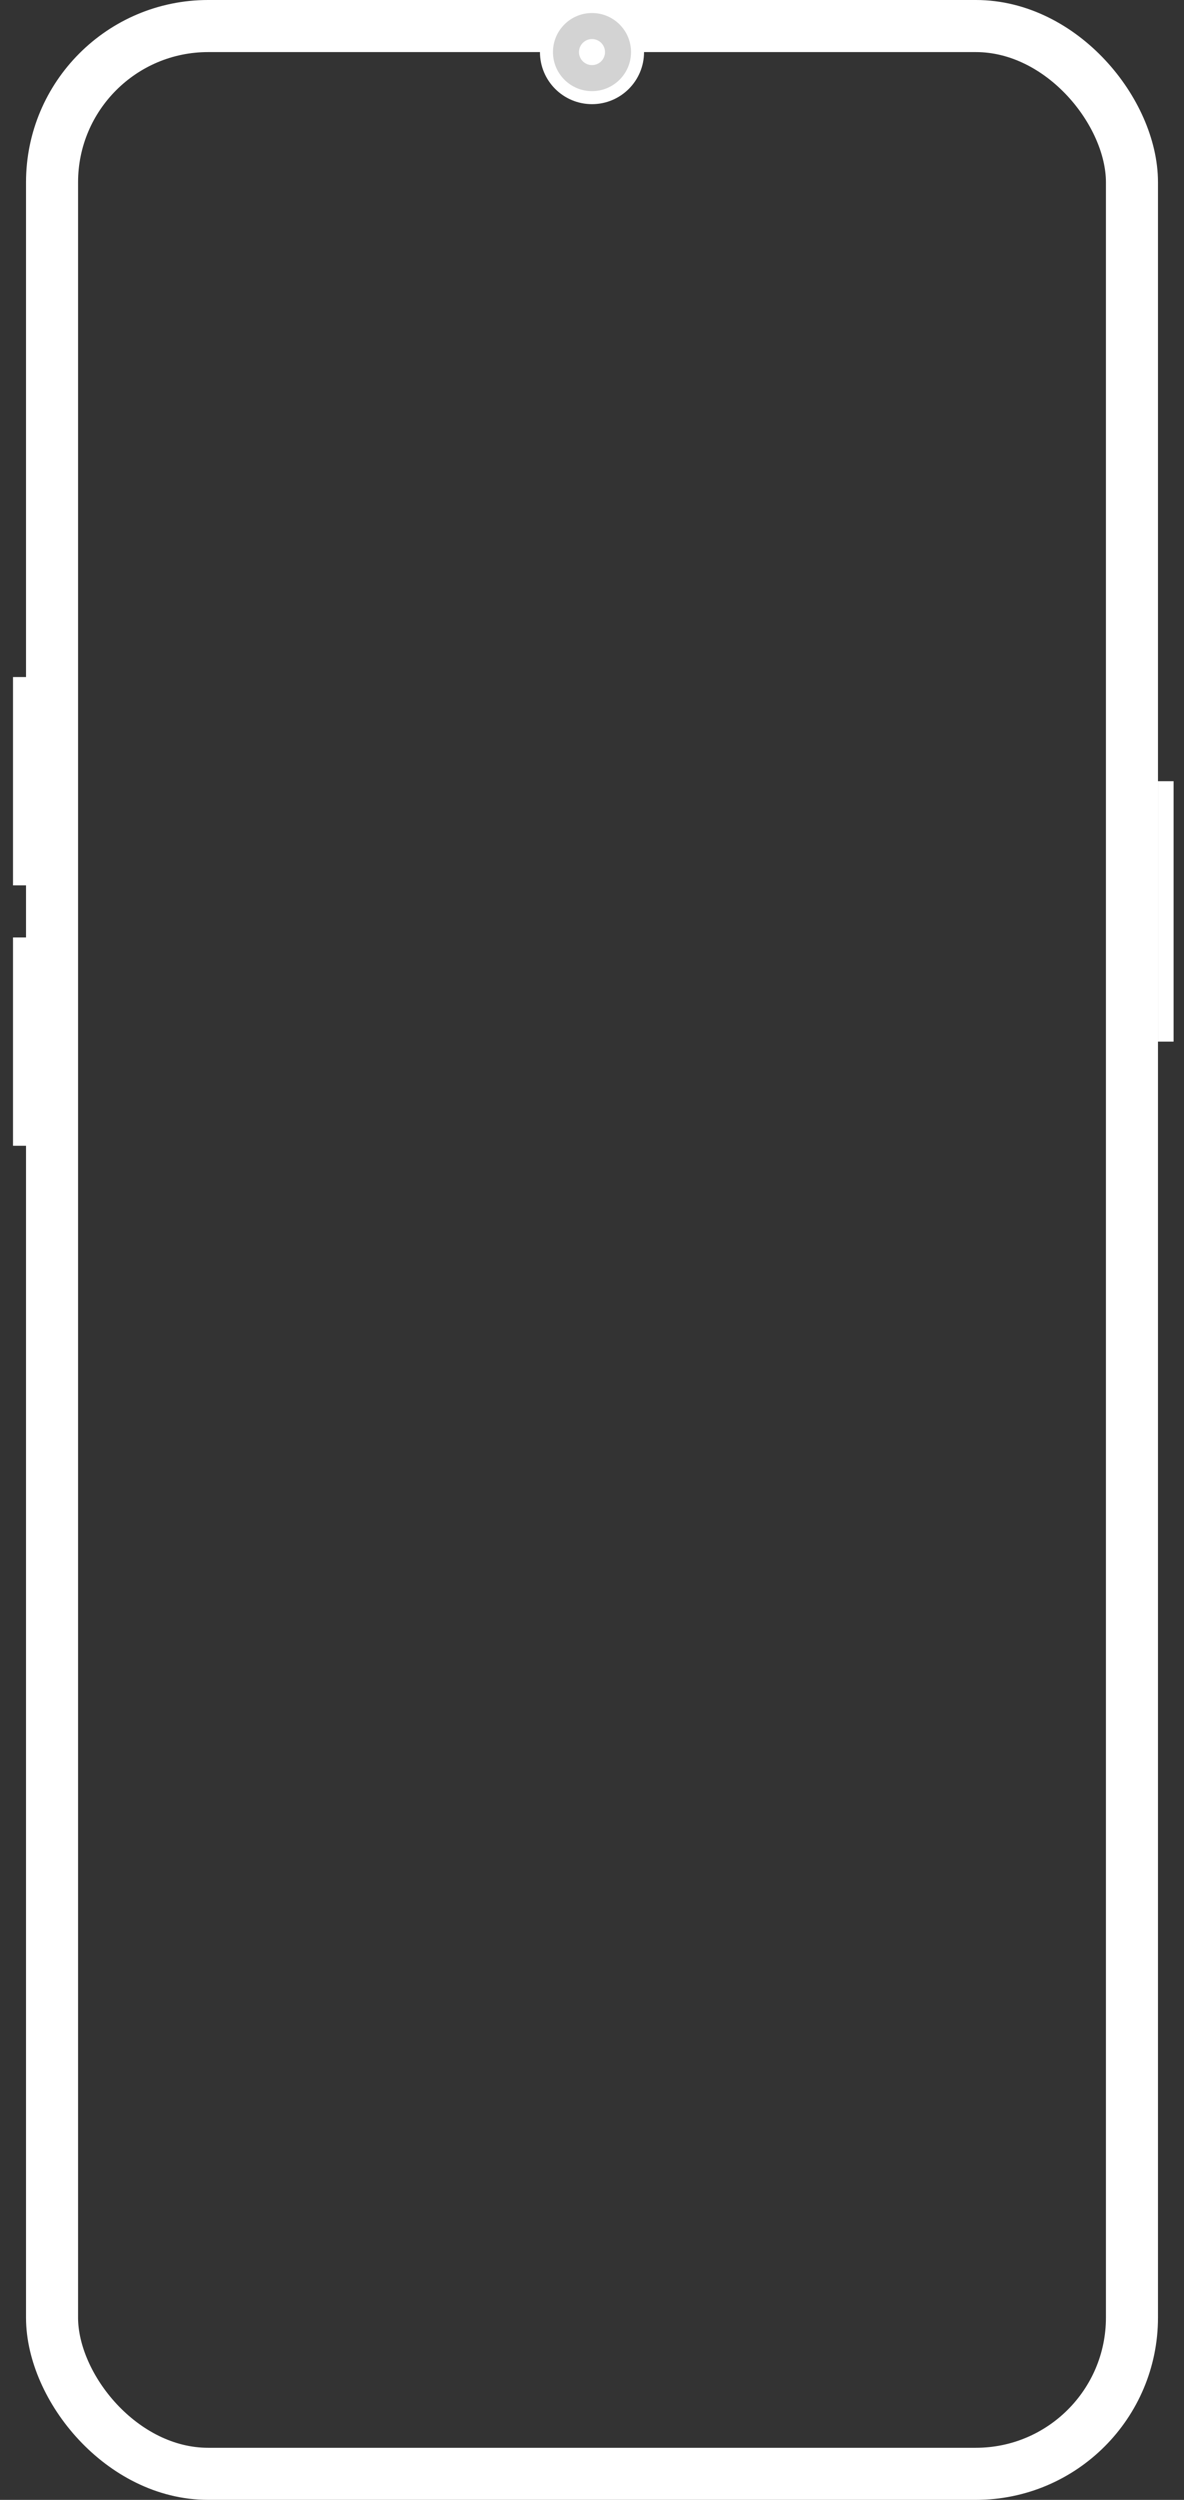 <svg width="910" height="1920" viewBox="0 0 910 1920" xmlns="http://www.w3.org/2000/svg">
  <rect x="0" y="0" width="910" height="1920" fill="#333333" stroke="none"/>
  <!-- Outer Frame -->
  <rect id="outer-frame" x="40" y="20" width="830" height="1880" rx="120" ry="120" fill="none" stroke="white" stroke-width="40"/>

  <!-- Inner Screen -->
  <rect id="inner-screen" x="60" y="40" width="790" height="1840" rx="120" ry="120" fill="transparent"/>


  <circle id="camera-notch" cx="455" cy="40" r="40" fill="white"/>
  <circle id="camera-notch" cx="455" cy="40" r="30" fill="lightgrey"/>
    <circle id="camera-notch" cx="455" cy="40" r="10" fill="white"/>


  <!-- Side Buttons (Power & Volume) -->
  <!-- Power Button on the Right (moved slightly inward) -->
  <rect id="power-button" x="890" y="600" width="12" height="200" rx="0" fill="white"/>
  
  <!-- Volume Buttons on the Left -->
  <rect id="volume-up-button" x="10" y="520" width="12" height="160" rx="0" fill="white"/>
  <rect id="volume-down-button" x="10" y="720" width="12" height="160" rx="0" fill="white"/>
</svg>